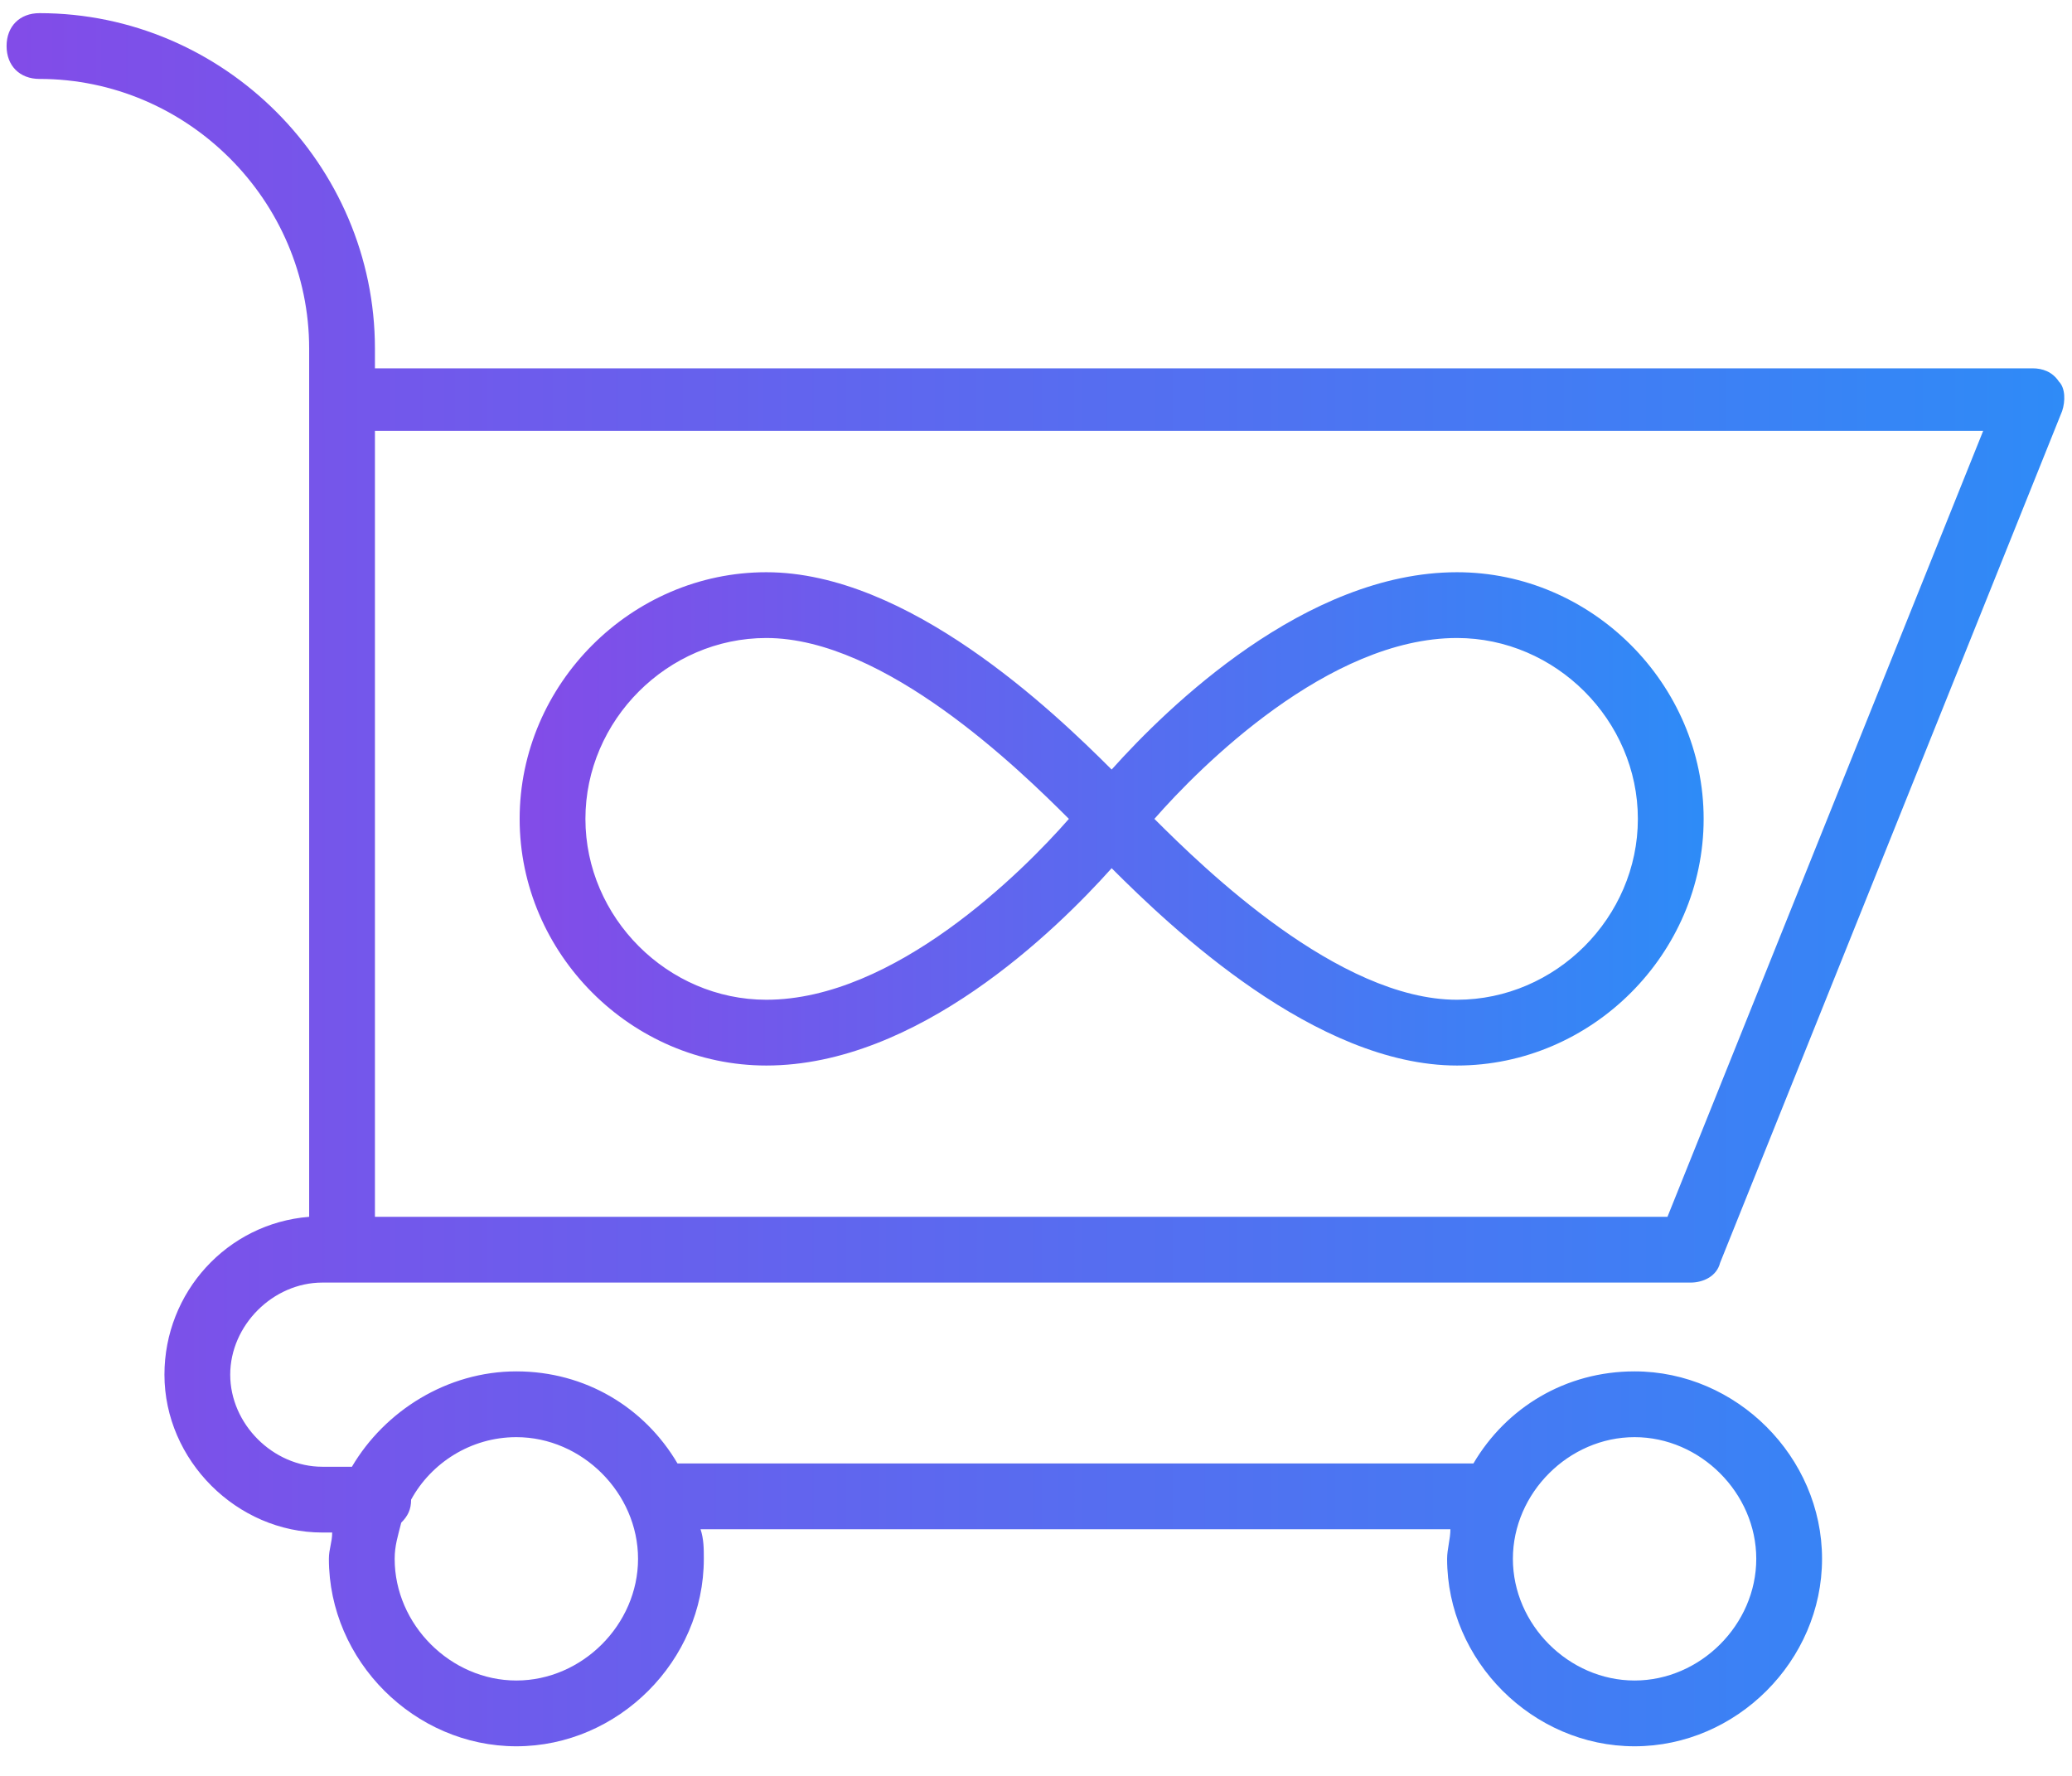 <?xml version="1.0" encoding="UTF-8"?>
<svg width="63px" height="54px" viewBox="0 0 63 54" version="1.1" xmlns="http://www.w3.org/2000/svg" xmlns:xlink="http://www.w3.org/1999/xlink">
    <!-- Generator: Sketch 45.2 (43514) - http://www.bohemiancoding.com/sketch -->
    <title>e-commerce-infinite</title>
    <desc>Created with Sketch.</desc>
    <defs>
        <linearGradient x1="152.532%" y1="50%" x2="-12.936%" y2="50%" id="linearGradient-1">
            <stop stop-color="#01ADFF" offset="0%"></stop>
            <stop stop-color="#8E43E6" offset="100%"></stop>
        </linearGradient>
    </defs>
    <g id="Page-1" stroke="none" stroke-width="1" fill="none" fill-rule="evenodd">
        <g id="e-commerce-infinite" fill-rule="nonzero" fill="url(#linearGradient-1)">
            <path d="M9.8,39 L10.4,39 L40.6,39 L51.4,39 C51.8,39 52.2,38.8 52.3,38.4 L62.7,12.5 C62.8,12.2 62.8,11.8 62.6,11.6 C62.4,11.3 62.1,11.2 61.8,11.2 L11.4,11.2 L11.4,10.6 C11.4,5 6.8,0.4 1.2,0.4 C0.6,0.4 0.2,0.8 0.2,1.4 C0.2,2 0.6,2.4 1.2,2.4 C5.7,2.4 9.4,6.1 9.4,10.6 L9.4,12.2 L9.4,37 C6.9,37.2 5,39.3 5,41.8 C5,44.4 7.2,46.6 9.8,46.6 L10.1,46.6 C10.1,46.9 10,47.1 10,47.4 C10,50.5 12.6,53.1 15.7,53.1 C18.8,53.1 21.4,50.5 21.4,47.4 C21.4,47.1 21.4,46.8 21.3,46.5 L44.1,46.5 C44.1,46.8 44,47.1 44,47.4 C44,50.5 46.6,53.1 49.7,53.1 C52.8,53.1 55.4,50.5 55.4,47.4 C55.4,44.3 52.8,41.7 49.7,41.7 C47.6,41.7 45.8,42.8 44.8,44.5 L20.6,44.5 C19.6,42.8 17.8,41.7 15.7,41.7 C13.6,41.7 11.7,42.9 10.7,44.6 L9.8,44.6 C8.3,44.6 7,43.3 7,41.8 C7,40.3 8.3,39 9.8,39 Z M60.3,13.1 L50.7,37 L40.6,37 L11.4,37 L11.4,13.1 L60.3,13.1 Z M49.7,43.7 C51.7,43.7 53.4,45.4 53.4,47.4 C53.4,49.4 51.7,51.1 49.7,51.1 C47.7,51.1 46,49.4 46,47.4 C46,45.4 47.7,43.7 49.7,43.7 Z M15.7,43.7 C17.7,43.7 19.4,45.4 19.4,47.4 C19.4,49.4 17.7,51.1 15.7,51.1 C13.7,51.1 12,49.4 12,47.4 C12,47 12.1,46.7 12.2,46.3 C12.4,46.1 12.5,45.9 12.5,45.6 C12.5,45.6 12.5,45.6 12.5,45.6 C13.1,44.5 14.3,43.7 15.7,43.7 Z" id="Shape"></path>
            <path d="M23.3,32.4 C27.9,32.4 32.1,28.3 33.8,26.4 C35.6,28.2 40,32.4 44.3,32.4 C48.4,32.4 51.8,29 51.8,24.9 C51.8,20.8 48.4,17.4 44.3,17.4 C39.7,17.4 35.5,21.5 33.8,23.4 C32,21.6 27.6,17.4 23.3,17.4 C19.2,17.4 15.8,20.8 15.8,24.9 C15.8,29 19.2,32.4 23.3,32.4 Z M44.3,19.4 C47.3,19.4 49.8,21.9 49.8,24.9 C49.8,27.9 47.3,30.4 44.3,30.4 C40.7,30.4 36.6,26.4 35.1,24.9 C36.5,23.3 40.4,19.4 44.3,19.4 Z M23.3,19.4 C26.9,19.4 31,23.4 32.5,24.9 C31.1,26.5 27.2,30.4 23.3,30.4 C20.3,30.4 17.8,27.9 17.8,24.9 C17.8,21.9 20.3,19.4 23.3,19.4 Z" id="Shape"></path>
        </g>
    </g>
</svg>